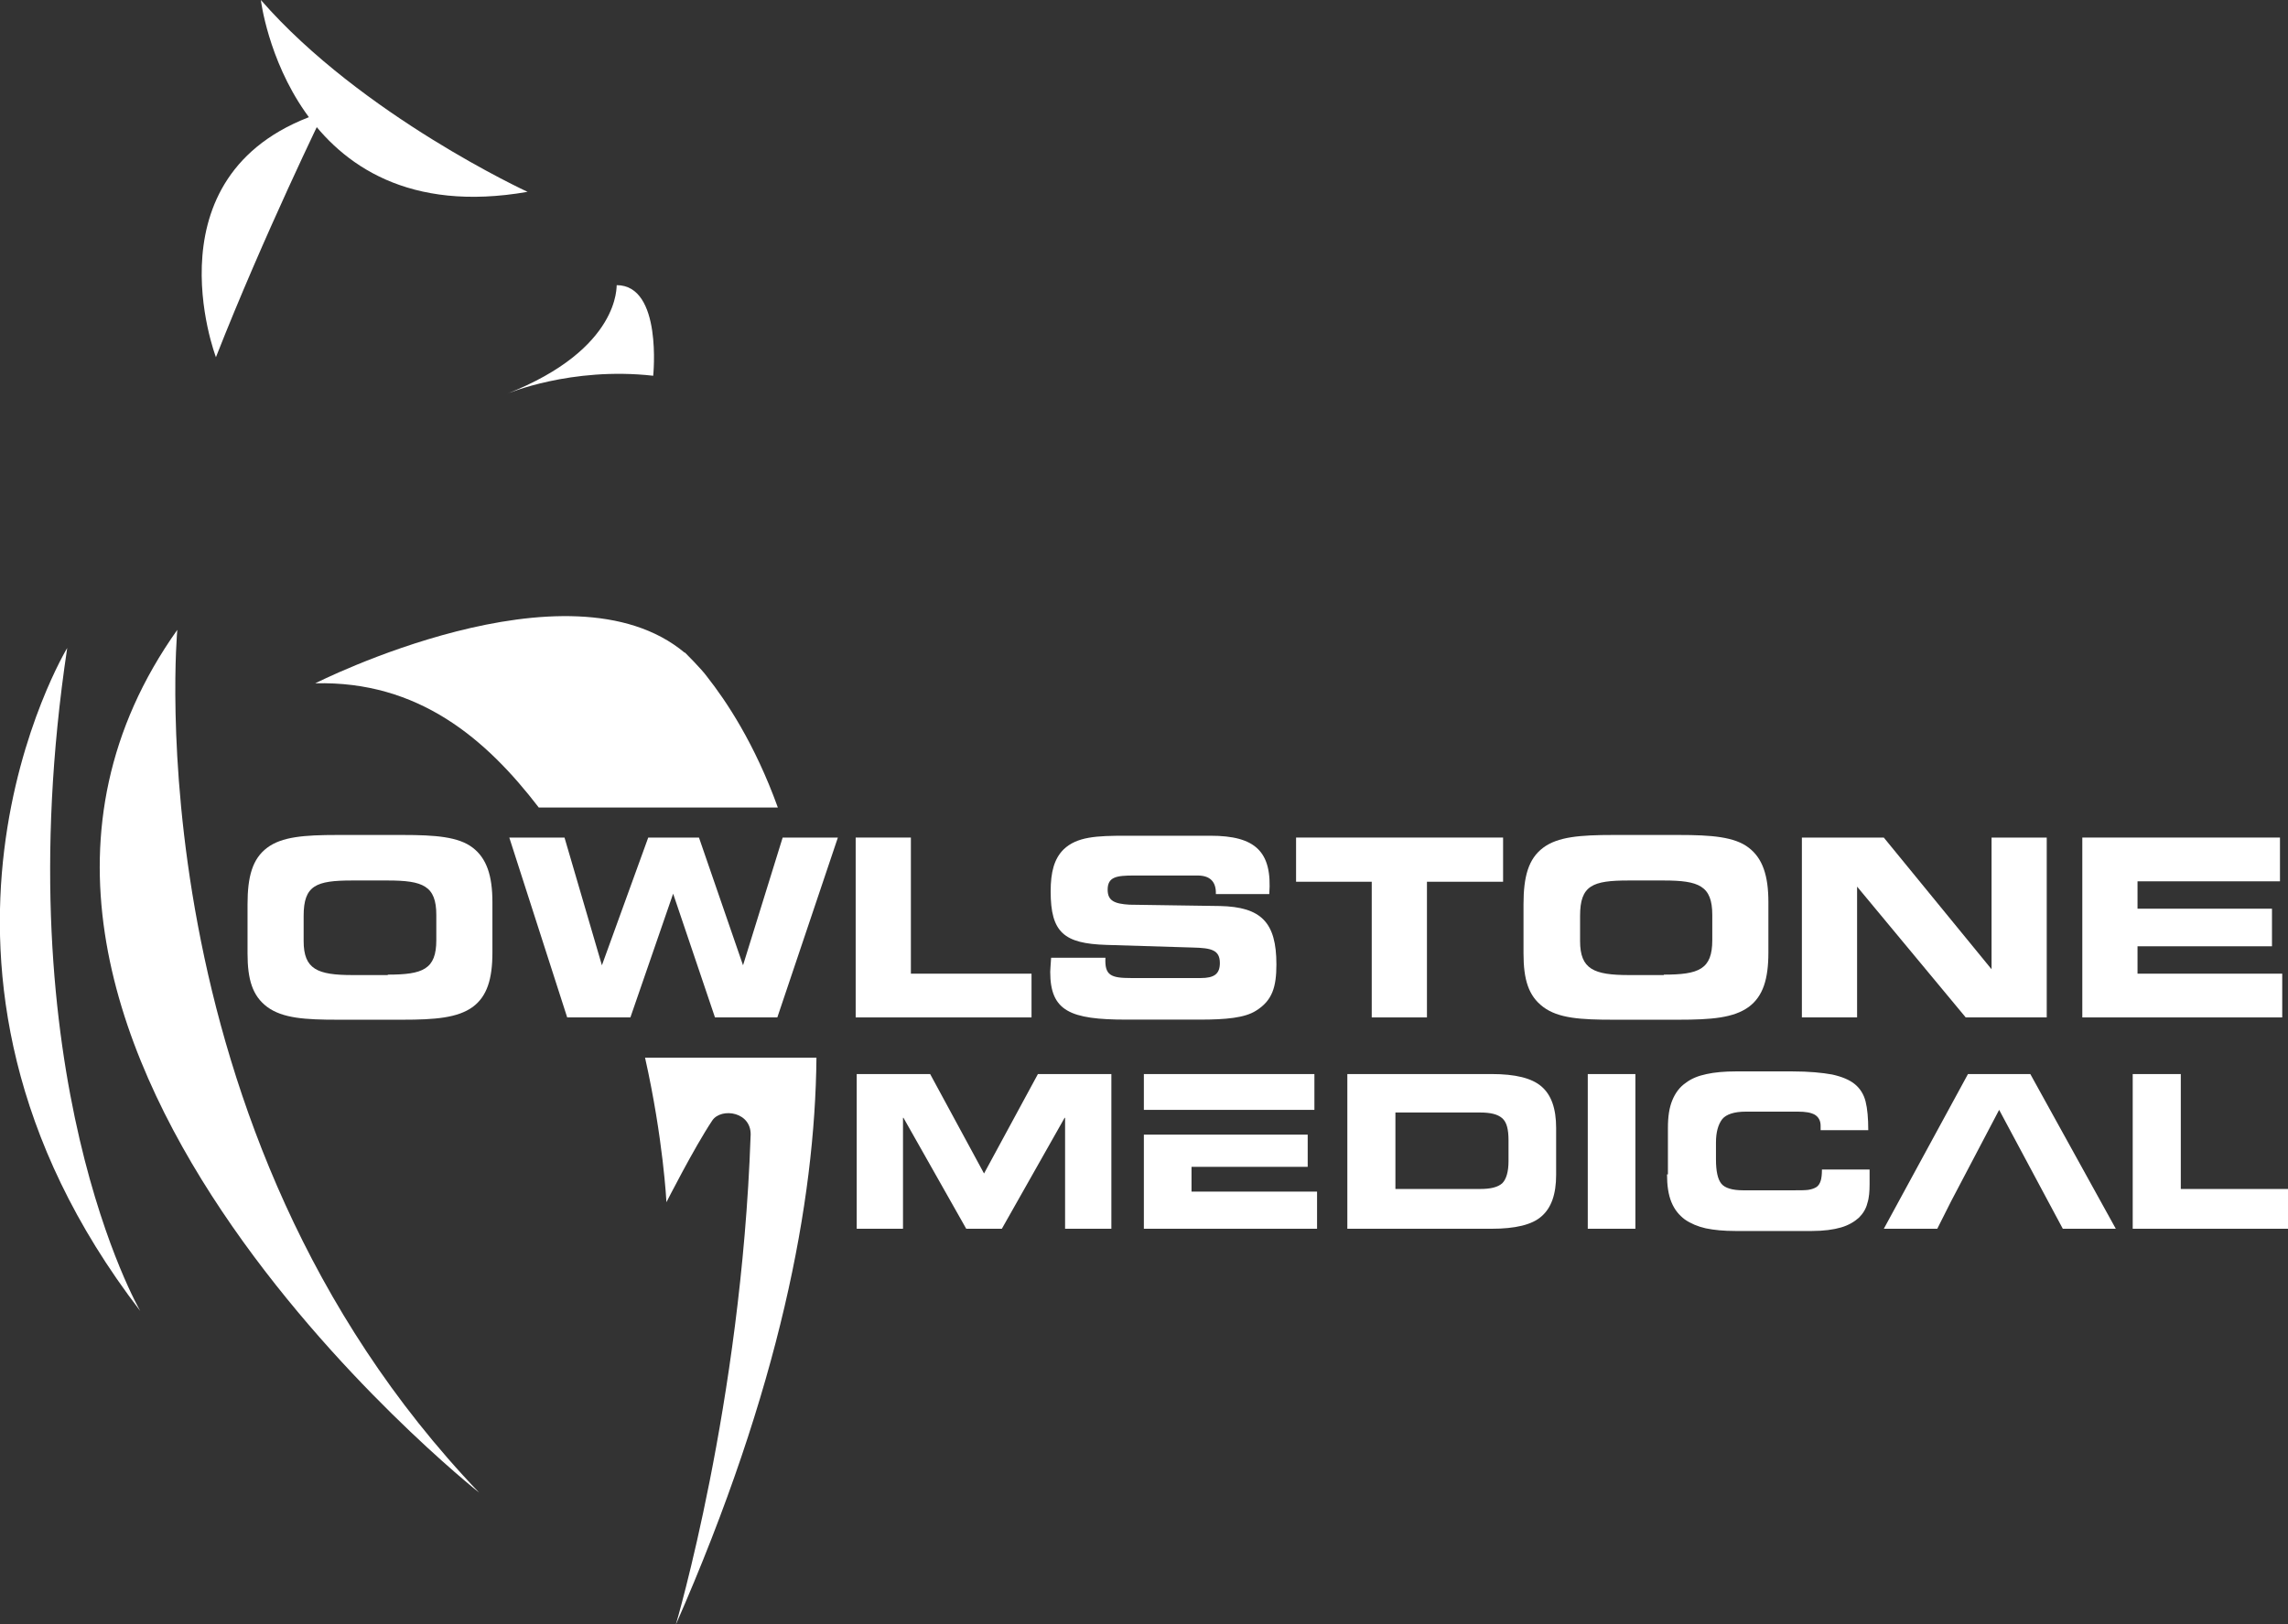 <svg width="69" height="49" viewBox="0 0 69 49" fill="none" xmlns="http://www.w3.org/2000/svg">
<rect x="0" y="0" width="69" height="49" fill="#333333" stroke="none"/>
<g clip-path="url(#clip0_2271_14854)">
<path d="M25.836 37.067H27.232V33.72H27.246L29.139 37.067H30.213L32.106 33.72H32.12V37.067H33.516V32.4H31.301L29.676 35.4L28.051 32.4H25.836V37.067ZM34.496 37.067H39.719V35.947H35.933V35.2H39.437V34.227H34.496V33.48H39.639V32.4H34.496V37.067ZM40.646 37.067H44.983C45.694 37.067 46.204 36.947 46.486 36.694C46.782 36.44 46.929 36.027 46.929 35.44V34.027C46.929 33.44 46.782 33.027 46.486 32.774C46.191 32.52 45.694 32.4 44.983 32.4H40.632V37.067H40.646ZM42.082 33.56H44.633C44.956 33.56 45.17 33.614 45.305 33.734C45.439 33.854 45.493 34.067 45.493 34.4V35.027C45.493 35.347 45.425 35.574 45.305 35.694C45.17 35.814 44.956 35.867 44.633 35.867H42.082V33.56ZM47.883 37.067H49.319V32.4H47.883V37.067ZM50.273 35.427C50.273 35.76 50.313 36.04 50.407 36.267C50.501 36.494 50.635 36.654 50.81 36.787C50.984 36.907 51.199 37 51.441 37.054C51.696 37.107 51.991 37.134 52.327 37.134H54.65C54.999 37.134 55.294 37.094 55.523 37.027C55.751 36.96 55.925 36.854 56.059 36.734C56.18 36.614 56.274 36.467 56.315 36.294C56.368 36.134 56.382 35.934 56.382 35.72V35.28H54.945C54.945 35.427 54.932 35.547 54.905 35.627C54.878 35.707 54.838 35.774 54.771 35.814C54.703 35.854 54.623 35.88 54.529 35.894C54.422 35.907 54.287 35.907 54.113 35.907H52.569C52.246 35.907 52.018 35.84 51.911 35.707C51.803 35.574 51.749 35.334 51.749 34.974V34.467C51.749 34.147 51.817 33.92 51.938 33.76C52.058 33.614 52.3 33.534 52.649 33.534H54.22C54.448 33.534 54.609 33.56 54.73 33.627C54.838 33.694 54.905 33.8 54.905 33.96V34.094H56.342C56.342 33.734 56.315 33.44 56.261 33.227C56.207 33.014 56.1 32.84 55.939 32.707C55.778 32.574 55.549 32.48 55.254 32.414C54.959 32.36 54.556 32.32 54.045 32.32H52.354C52.005 32.32 51.709 32.347 51.468 32.4C51.212 32.454 51.011 32.534 50.837 32.667C50.662 32.787 50.528 32.96 50.434 33.187C50.34 33.414 50.3 33.68 50.3 34.027V35.427H50.273ZM56.811 37.067H58.423L58.839 36.24H61.766L62.209 37.067H63.807L61.229 32.4H59.349L56.811 37.067ZM60.289 33.48L61.766 36.24H58.839L60.289 33.48ZM64.317 37.067H69.003V35.867H65.767V32.4H64.317V37.067Z" fill="white"/>
<path d="M5.347 19C5.347 19 3.964 34.067 14.45 45.027C14.45 45.027 -3.206 31.053 5.347 19Z" fill="white"/>
<path d="M2.027 19.547C2.027 19.547 -3.773 29.134 4.229 39.547C4.229 39.547 0.094 32.427 2.027 19.547Z" fill="white"/>
<path d="M15.281 11.882C15.281 11.882 17.215 11.055 19.699 11.335C19.699 11.335 19.981 8.602 18.598 8.602C18.584 8.588 18.745 10.522 15.281 11.882Z" fill="white"/>
<path d="M6.512 10.775C6.512 10.775 4.337 5.082 9.774 3.375C9.774 3.375 7.962 7.082 6.512 10.775Z" fill="white"/>
<path d="M15.91 5.787C15.91 5.787 10.902 3.48 7.867 0C7.867 0.027 8.74 7.04 15.91 5.787Z" fill="white"/>
<path d="M20.098 36.266C20.098 36.266 20.93 34.626 21.481 33.8C21.749 33.4 22.702 33.533 22.635 34.293C22.353 42.36 20.38 49.013 20.38 49.013C23.508 41.893 24.582 36.253 24.622 31.906H19.453C20.004 34.36 20.098 36.266 20.098 36.266Z" fill="white"/>
<path d="M21.323 20.413C21.162 20.187 20.652 19.68 20.652 19.68V19.693C17.134 16.747 9.508 20.613 9.508 20.613C12.623 20.533 14.664 22.293 16.248 24.36H23.458C22.76 22.427 21.901 21.147 21.323 20.413Z" fill="white"/>
<path d="M11.694 29.401C12.755 29.401 13.158 29.241 13.158 28.361V27.601C13.158 26.721 12.755 26.561 11.694 26.561H10.62C9.533 26.561 9.157 26.707 9.157 27.628V28.387C9.157 29.241 9.573 29.414 10.634 29.414H11.694V29.401ZM8.056 30.374C7.613 30.041 7.465 29.547 7.465 28.761V27.281C7.465 26.441 7.613 25.907 8.056 25.574C8.499 25.241 9.17 25.188 10.177 25.188H12.137C13.131 25.188 13.829 25.241 14.259 25.574C14.675 25.894 14.85 26.414 14.85 27.214V28.734C14.85 29.534 14.688 30.054 14.259 30.374C13.802 30.707 13.117 30.761 12.137 30.761H10.191C9.21 30.761 8.526 30.721 8.056 30.374Z" fill="white"/>
<path d="M17.105 30.692L15.359 25.266H17.024L18.152 29.119L19.549 25.266H21.079L22.408 29.119L23.603 25.266H25.268L23.442 30.692H21.562L20.3 26.959L19.011 30.692H17.105Z" fill="white"/>
<path d="M31.108 29.372V30.692H25.805V25.266H27.47V29.372H31.108Z" fill="white"/>
<path d="M33.337 28.891C33.31 29.424 33.498 29.504 34.115 29.504H36.21C36.613 29.504 36.788 29.384 36.788 29.051C36.788 28.651 36.519 28.598 35.982 28.584L33.364 28.504C32.088 28.464 31.685 28.131 31.685 26.891C31.685 26.304 31.793 25.904 32.075 25.624C32.477 25.238 33.068 25.211 33.954 25.211H36.505C37.862 25.211 38.372 25.691 38.278 26.971H36.667C36.68 26.598 36.492 26.411 36.116 26.411H34.196C33.672 26.411 33.404 26.451 33.404 26.838C33.404 27.171 33.605 27.264 34.062 27.291L36.788 27.331C38.036 27.358 38.493 27.824 38.493 29.091C38.493 29.771 38.372 30.184 37.875 30.491C37.539 30.704 36.975 30.758 36.183 30.758H33.968C32.276 30.758 31.672 30.504 31.672 29.318C31.672 29.264 31.685 29.104 31.699 28.891H33.337Z" fill="white"/>
<path d="M41.368 30.692V26.599H39.086V25.266H45.329V26.599H43.033V30.692H41.368Z" fill="white"/>
<path d="M50.175 29.401C51.235 29.401 51.638 29.241 51.638 28.361V27.601C51.638 26.721 51.235 26.561 50.175 26.561H49.114C48.026 26.561 47.651 26.707 47.651 27.628V28.387C47.651 29.241 48.067 29.414 49.127 29.414H50.175V29.401ZM46.536 30.374C46.093 30.041 45.945 29.547 45.945 28.761V27.281C45.945 26.441 46.093 25.907 46.536 25.574C46.979 25.241 47.651 25.188 48.657 25.188H50.618C51.611 25.188 52.31 25.241 52.739 25.574C53.156 25.894 53.33 26.414 53.33 27.214V28.734C53.33 29.534 53.169 30.054 52.739 30.374C52.283 30.707 51.611 30.761 50.618 30.761H48.657C47.677 30.761 46.993 30.721 46.536 30.374Z" fill="white"/>
<path d="M59.281 30.692L56.005 26.746V30.692H54.34V25.266H56.81L60.06 29.239V25.266H61.724V30.692H59.281Z" fill="white"/>
<path d="M64.462 26.586V27.412H68.517V28.546H64.462V29.372H68.826V30.692H62.797V25.266H68.758V26.586H64.462Z" fill="white"/>
</g>
<defs>
<clipPath id="clip0_2271_14854">
<rect width="69" height="49" fill="white"/>
</clipPath>
</defs>
</svg>
